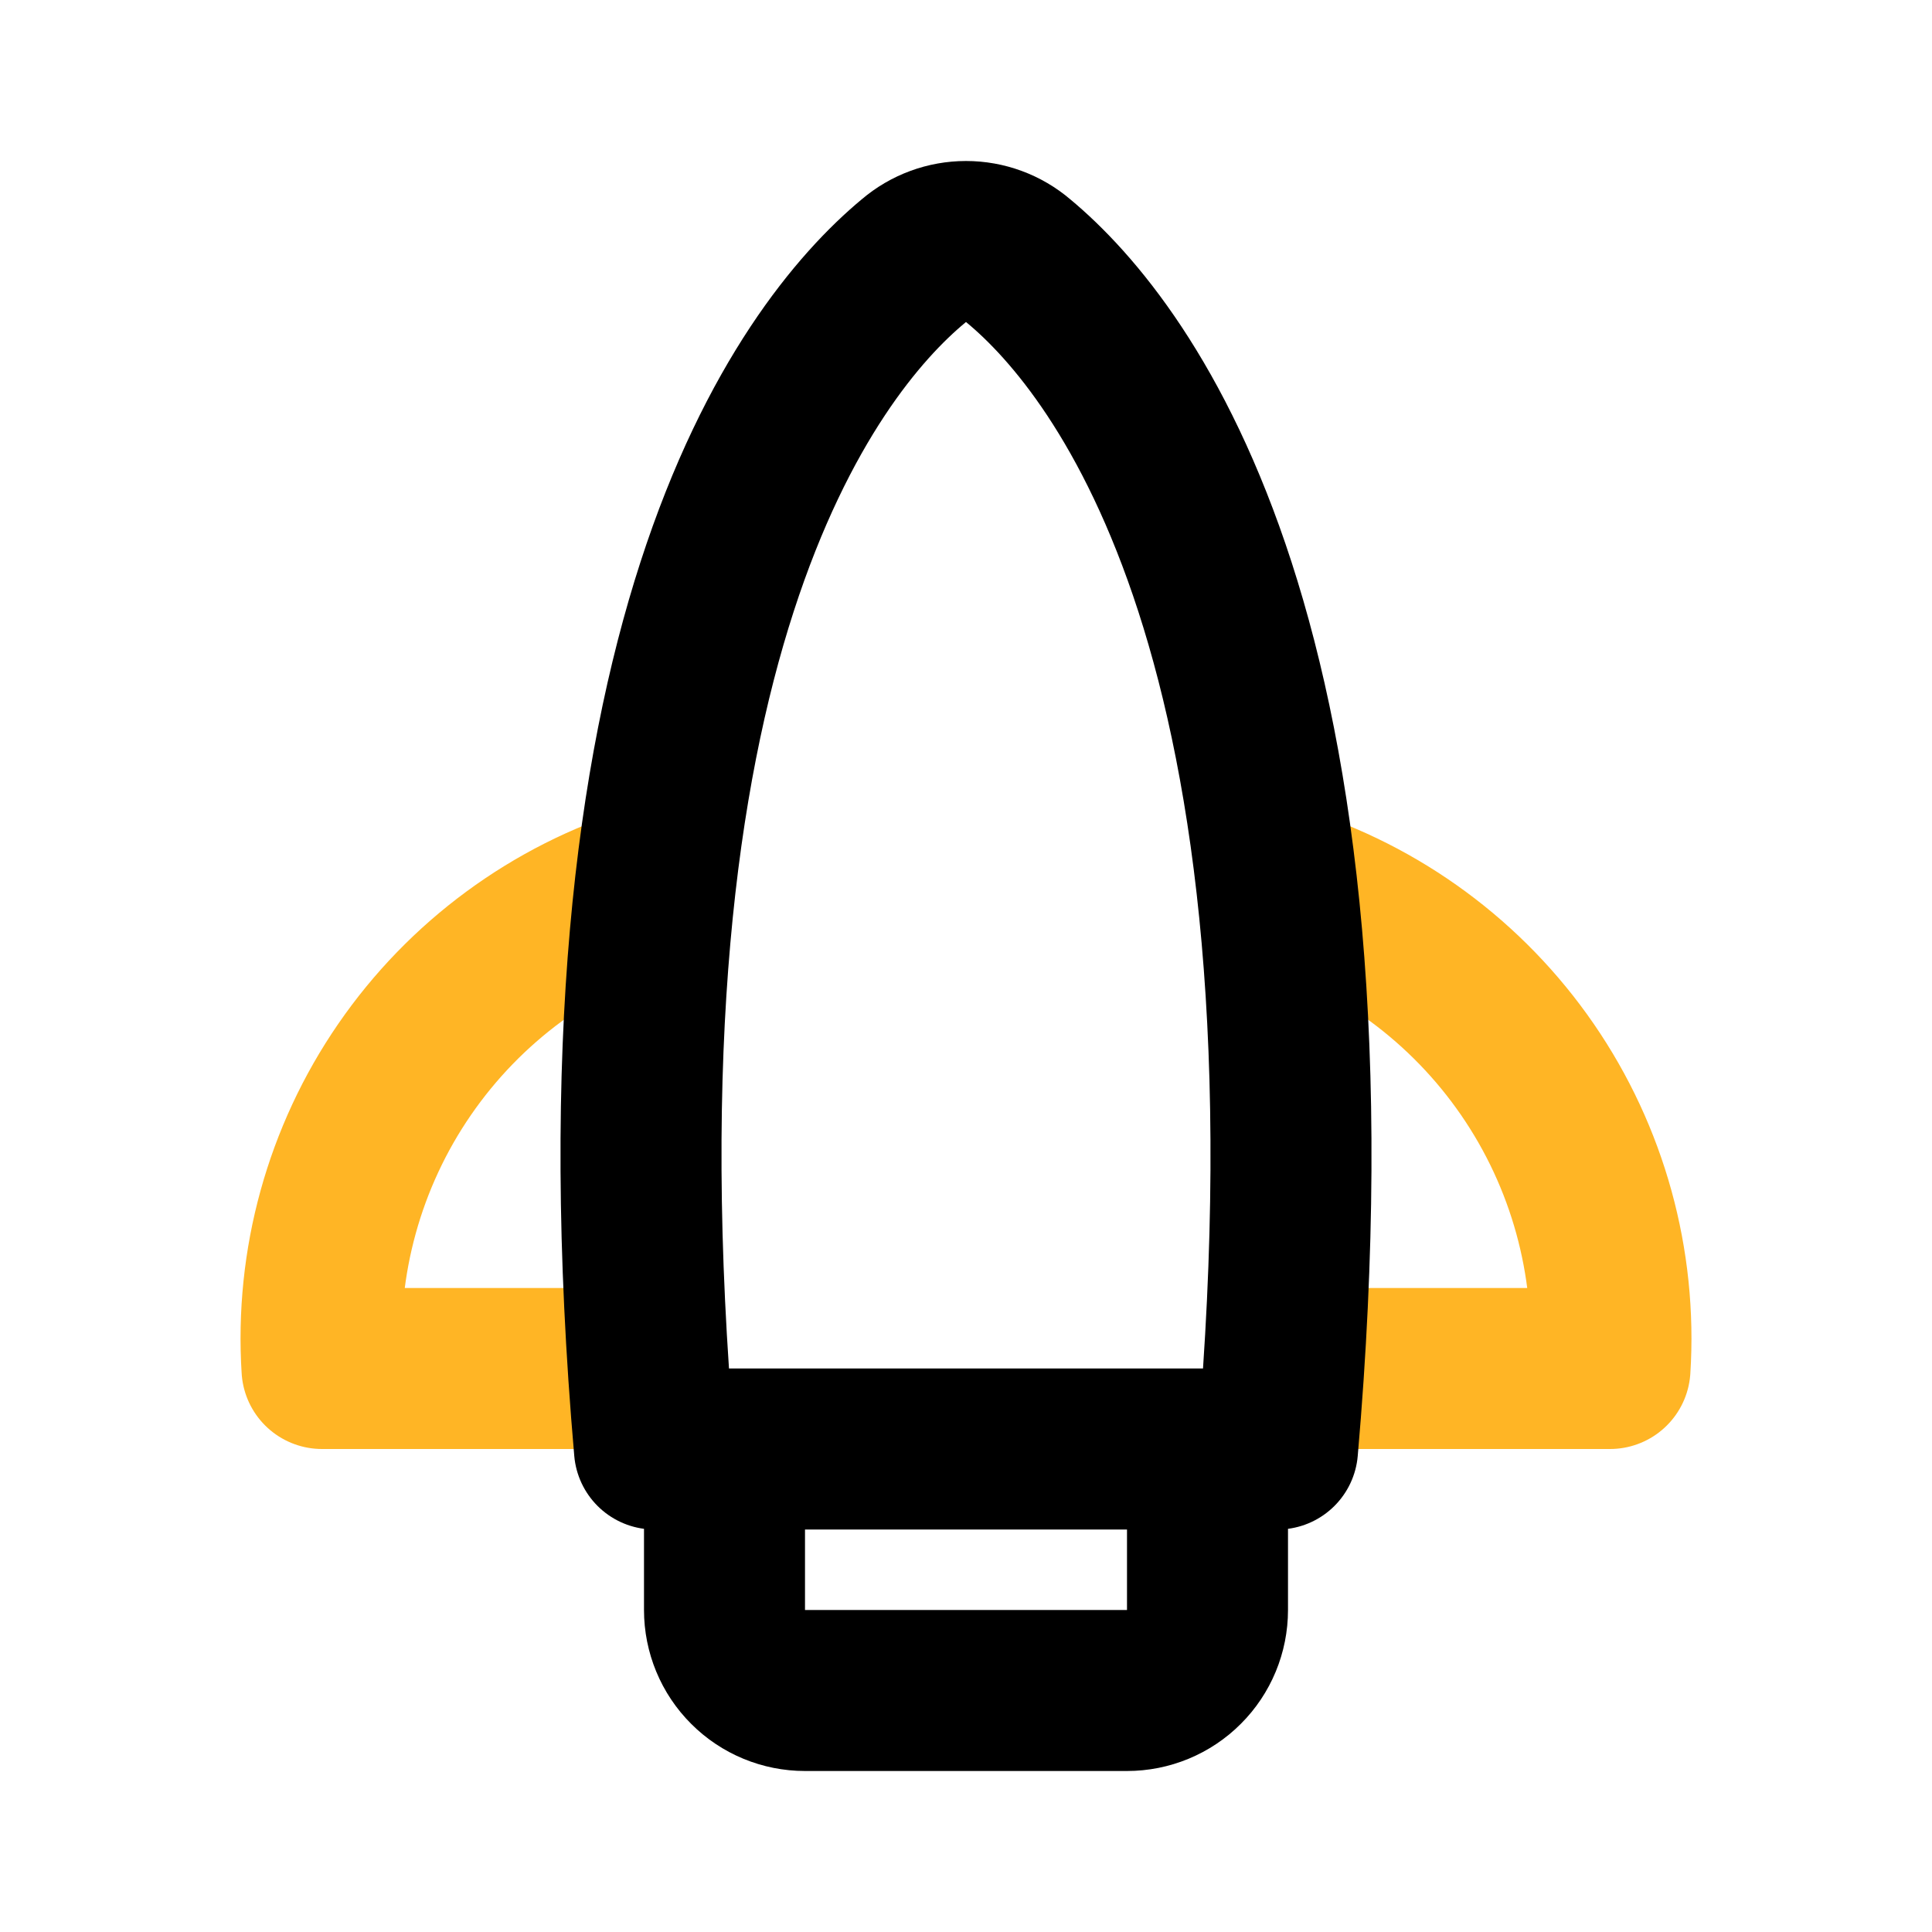 <svg width="24" height="24" viewBox="0 0 24 24" fill="none" xmlns="http://www.w3.org/2000/svg">
<path d="M15.87 11C17.132 11.392 18.225 12.197 18.974 13.285C19.723 14.373 20.084 15.682 20 17H16" stroke="#FFB525" stroke-width="2" stroke-linecap="round" stroke-linejoin="round"/>
<path d="M8.13 11C6.868 11.392 5.775 12.197 5.026 13.285C4.277 14.373 3.916 15.682 4 17H8" stroke="#FFB525" stroke-width="2" stroke-linecap="round" stroke-linejoin="round"/>
<path d="M15.87 18C16.74 8 14 4.36 12.65 3.24C12.469 3.085 12.238 3 12 3C11.762 3 11.531 3.085 11.35 3.24C10 4.36 7.26 8 8.13 18H15.87ZM15 20V18H9V20C9 20.265 9.105 20.52 9.293 20.707C9.48 20.895 9.735 21 10 21H14C14.265 21 14.52 20.895 14.707 20.707C14.895 20.52 15 20.265 15 20Z" stroke="black" stroke-width="2" stroke-linecap="round" stroke-linejoin="round"/>
</svg>
